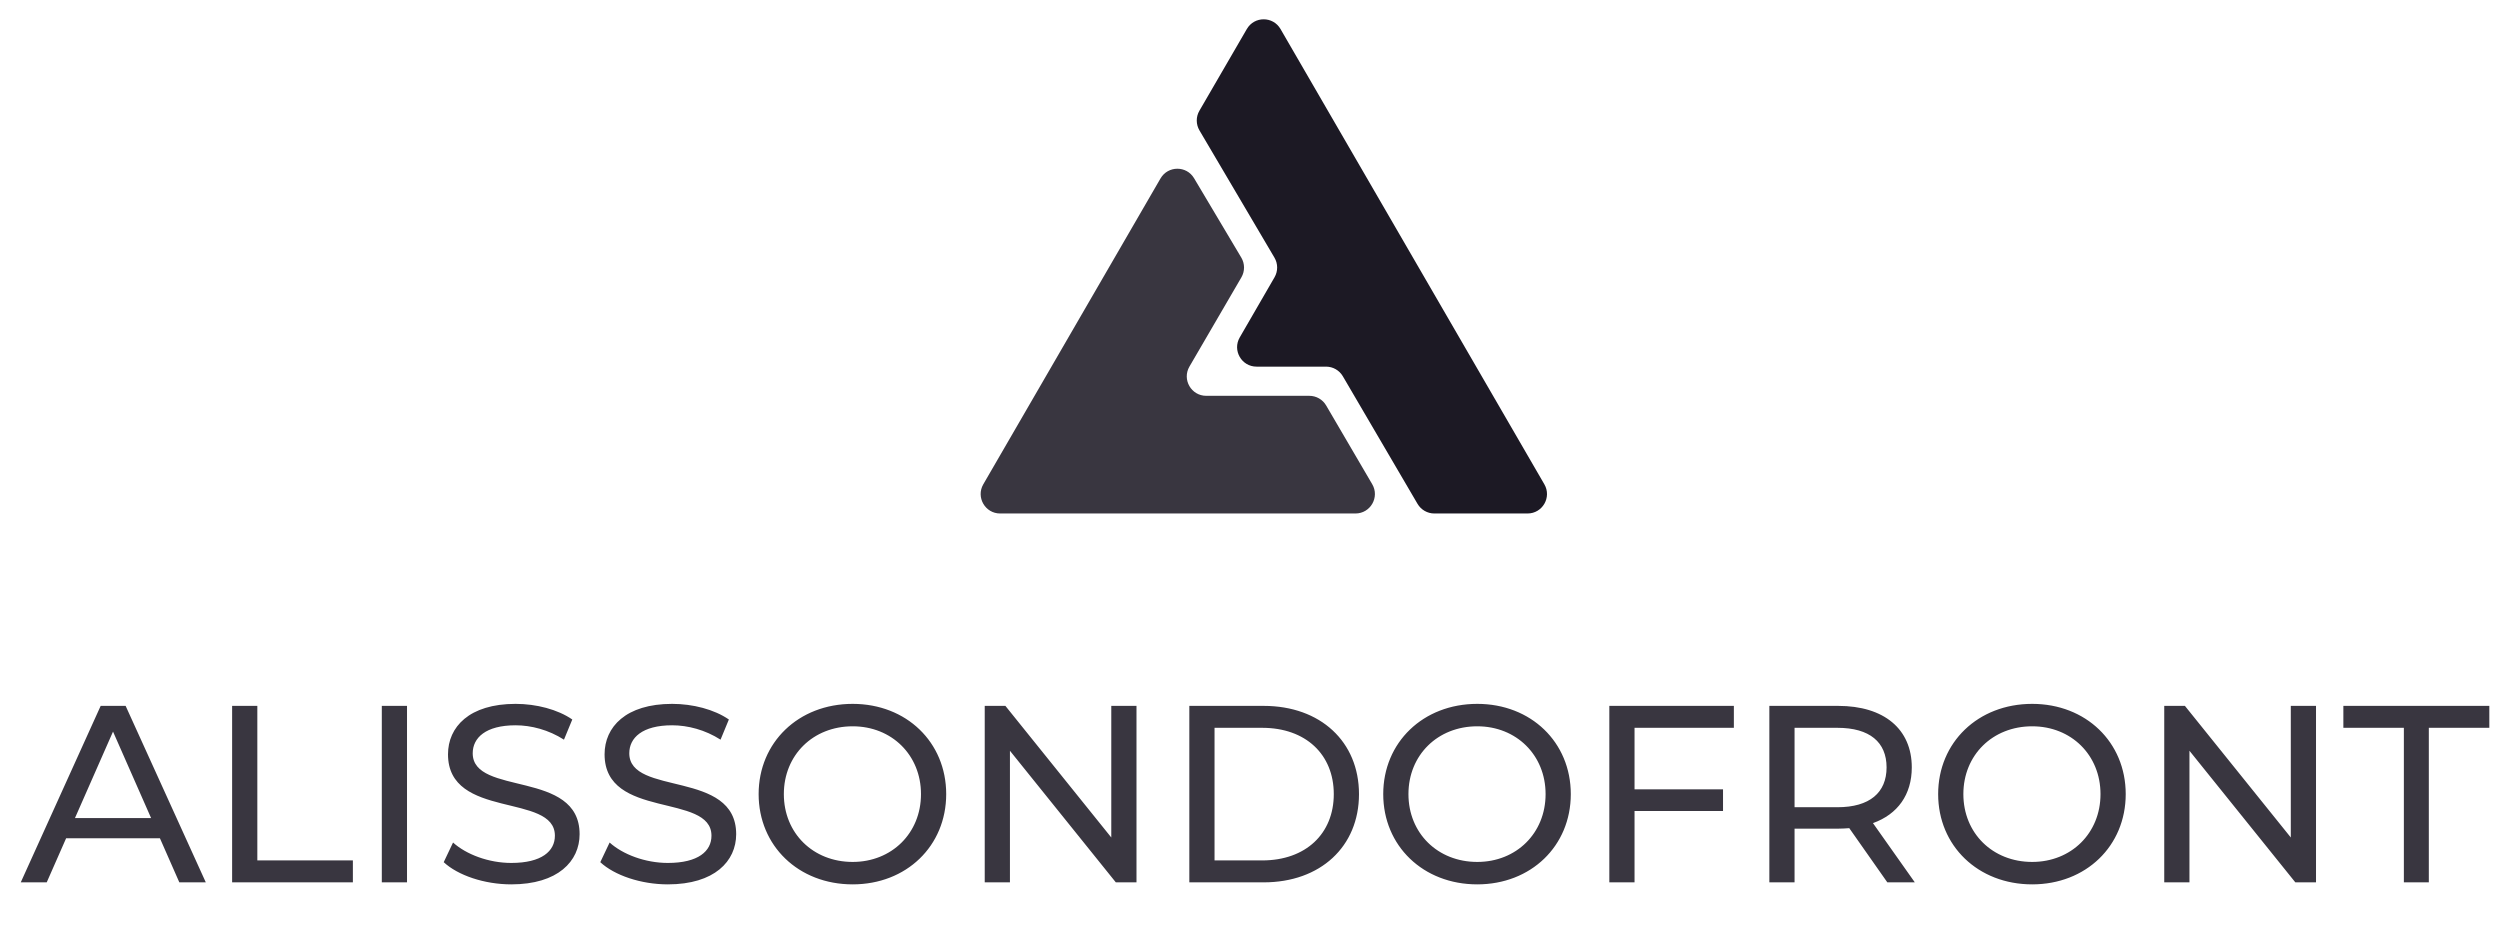 <svg width="119" height="45" viewBox="0 0 119 45" fill="none" xmlns="http://www.w3.org/2000/svg">
<path d="M57.094 6.207C56.924 5.919 56.923 5.561 57.091 5.272L59.35 1.38C59.708 0.765 60.596 0.766 60.952 1.381L73.511 23.052C73.869 23.669 73.424 24.442 72.71 24.442H68.274C67.946 24.442 67.642 24.268 67.475 23.984L63.919 17.91C63.753 17.626 63.449 17.452 63.12 17.452H59.813C59.1 17.452 58.654 16.68 59.011 16.062L60.668 13.198C60.835 12.909 60.834 12.552 60.664 12.264L57.094 6.207Z" fill="#1C1924"/>
<path d="M55.241 8.493C55.596 7.882 56.477 7.877 56.838 8.484L59.086 12.262C59.258 12.551 59.26 12.911 59.091 13.201L56.617 17.449C56.258 18.067 56.703 18.841 57.417 18.841H62.325C62.653 18.841 62.958 19.015 63.124 19.299L65.318 23.049C65.679 23.666 65.234 24.442 64.519 24.442H47.606C46.893 24.442 46.448 23.669 46.805 23.052L55.241 8.493Z" fill="#393640"/>
<path d="M8.536 42H9.796L5.98 33.6H4.792L0.988 42H2.224L3.148 39.9H7.612L8.536 42ZM3.568 38.94L5.38 34.824L7.192 38.94H3.568ZM11.049 42H16.797V40.956H12.249V33.6H11.049V42ZM18.174 42H19.374V33.6H18.174V42ZM24.337 42.096C26.557 42.096 27.589 40.992 27.589 39.708C27.589 36.624 22.501 37.908 22.501 35.856C22.501 35.124 23.113 34.524 24.541 34.524C25.285 34.524 26.113 34.74 26.845 35.208L27.241 34.248C26.545 33.768 25.525 33.504 24.541 33.504C22.333 33.504 21.325 34.608 21.325 35.904C21.325 39.024 26.413 37.728 26.413 39.78C26.413 40.512 25.789 41.076 24.337 41.076C23.257 41.076 22.189 40.668 21.565 40.104L21.121 41.04C21.793 41.664 23.053 42.096 24.337 42.096ZM31.79 42.096C34.01 42.096 35.042 40.992 35.042 39.708C35.042 36.624 29.954 37.908 29.954 35.856C29.954 35.124 30.566 34.524 31.994 34.524C32.738 34.524 33.566 34.74 34.298 35.208L34.694 34.248C33.998 33.768 32.978 33.504 31.994 33.504C29.786 33.504 28.778 34.608 28.778 35.904C28.778 39.024 33.866 37.728 33.866 39.78C33.866 40.512 33.242 41.076 31.79 41.076C30.71 41.076 29.642 40.668 29.018 40.104L28.574 41.04C29.246 41.664 30.506 42.096 31.79 42.096ZM40.587 42.096C43.143 42.096 45.039 40.272 45.039 37.8C45.039 35.328 43.143 33.504 40.587 33.504C38.007 33.504 36.111 35.34 36.111 37.8C36.111 40.26 38.007 42.096 40.587 42.096ZM40.587 41.028C38.703 41.028 37.311 39.66 37.311 37.8C37.311 35.94 38.703 34.572 40.587 34.572C42.447 34.572 43.839 35.94 43.839 37.8C43.839 39.66 42.447 41.028 40.587 41.028ZM52.897 33.6V39.864L47.857 33.6H46.873V42H48.073V35.736L53.113 42H54.097V33.6H52.897ZM56.612 42H60.152C62.852 42 64.688 40.296 64.688 37.8C64.688 35.304 62.852 33.6 60.152 33.6H56.612V42ZM57.812 40.956V34.644H60.08C62.156 34.644 63.488 35.916 63.488 37.8C63.488 39.684 62.156 40.956 60.08 40.956H57.812ZM70.318 42.096C72.874 42.096 74.77 40.272 74.77 37.8C74.77 35.328 72.874 33.504 70.318 33.504C67.738 33.504 65.842 35.34 65.842 37.8C65.842 40.26 67.738 42.096 70.318 42.096ZM70.318 41.028C68.434 41.028 67.042 39.66 67.042 37.8C67.042 35.94 68.434 34.572 70.318 34.572C72.178 34.572 73.57 35.94 73.57 37.8C73.57 39.66 72.178 41.028 70.318 41.028ZM82.532 34.644V33.6H76.604V42H77.804V38.604H82.016V37.572H77.804V34.644H82.532ZM91.145 42L89.153 39.18C90.329 38.76 91.001 37.824 91.001 36.528C91.001 34.704 89.681 33.6 87.497 33.6H84.221V42H85.421V39.444H87.497C87.677 39.444 87.857 39.432 88.025 39.42L89.837 42H91.145ZM87.461 38.424H85.421V34.644H87.461C88.997 34.644 89.801 35.328 89.801 36.528C89.801 37.728 88.997 38.424 87.461 38.424ZM96.732 42.096C99.288 42.096 101.184 40.272 101.184 37.8C101.184 35.328 99.288 33.504 96.732 33.504C94.152 33.504 92.256 35.34 92.256 37.8C92.256 40.26 94.152 42.096 96.732 42.096ZM96.732 41.028C94.848 41.028 93.456 39.66 93.456 37.8C93.456 35.94 94.848 34.572 96.732 34.572C98.592 34.572 99.984 35.94 99.984 37.8C99.984 39.66 98.592 41.028 96.732 41.028ZM109.042 33.6V39.864L104.002 33.6H103.018V42H104.218V35.736L109.258 42H110.242V33.6H109.042ZM114.424 42H115.612V34.644H118.492V33.6H111.544V34.644H114.424V42Z" fill="#393640"/>
</svg>
